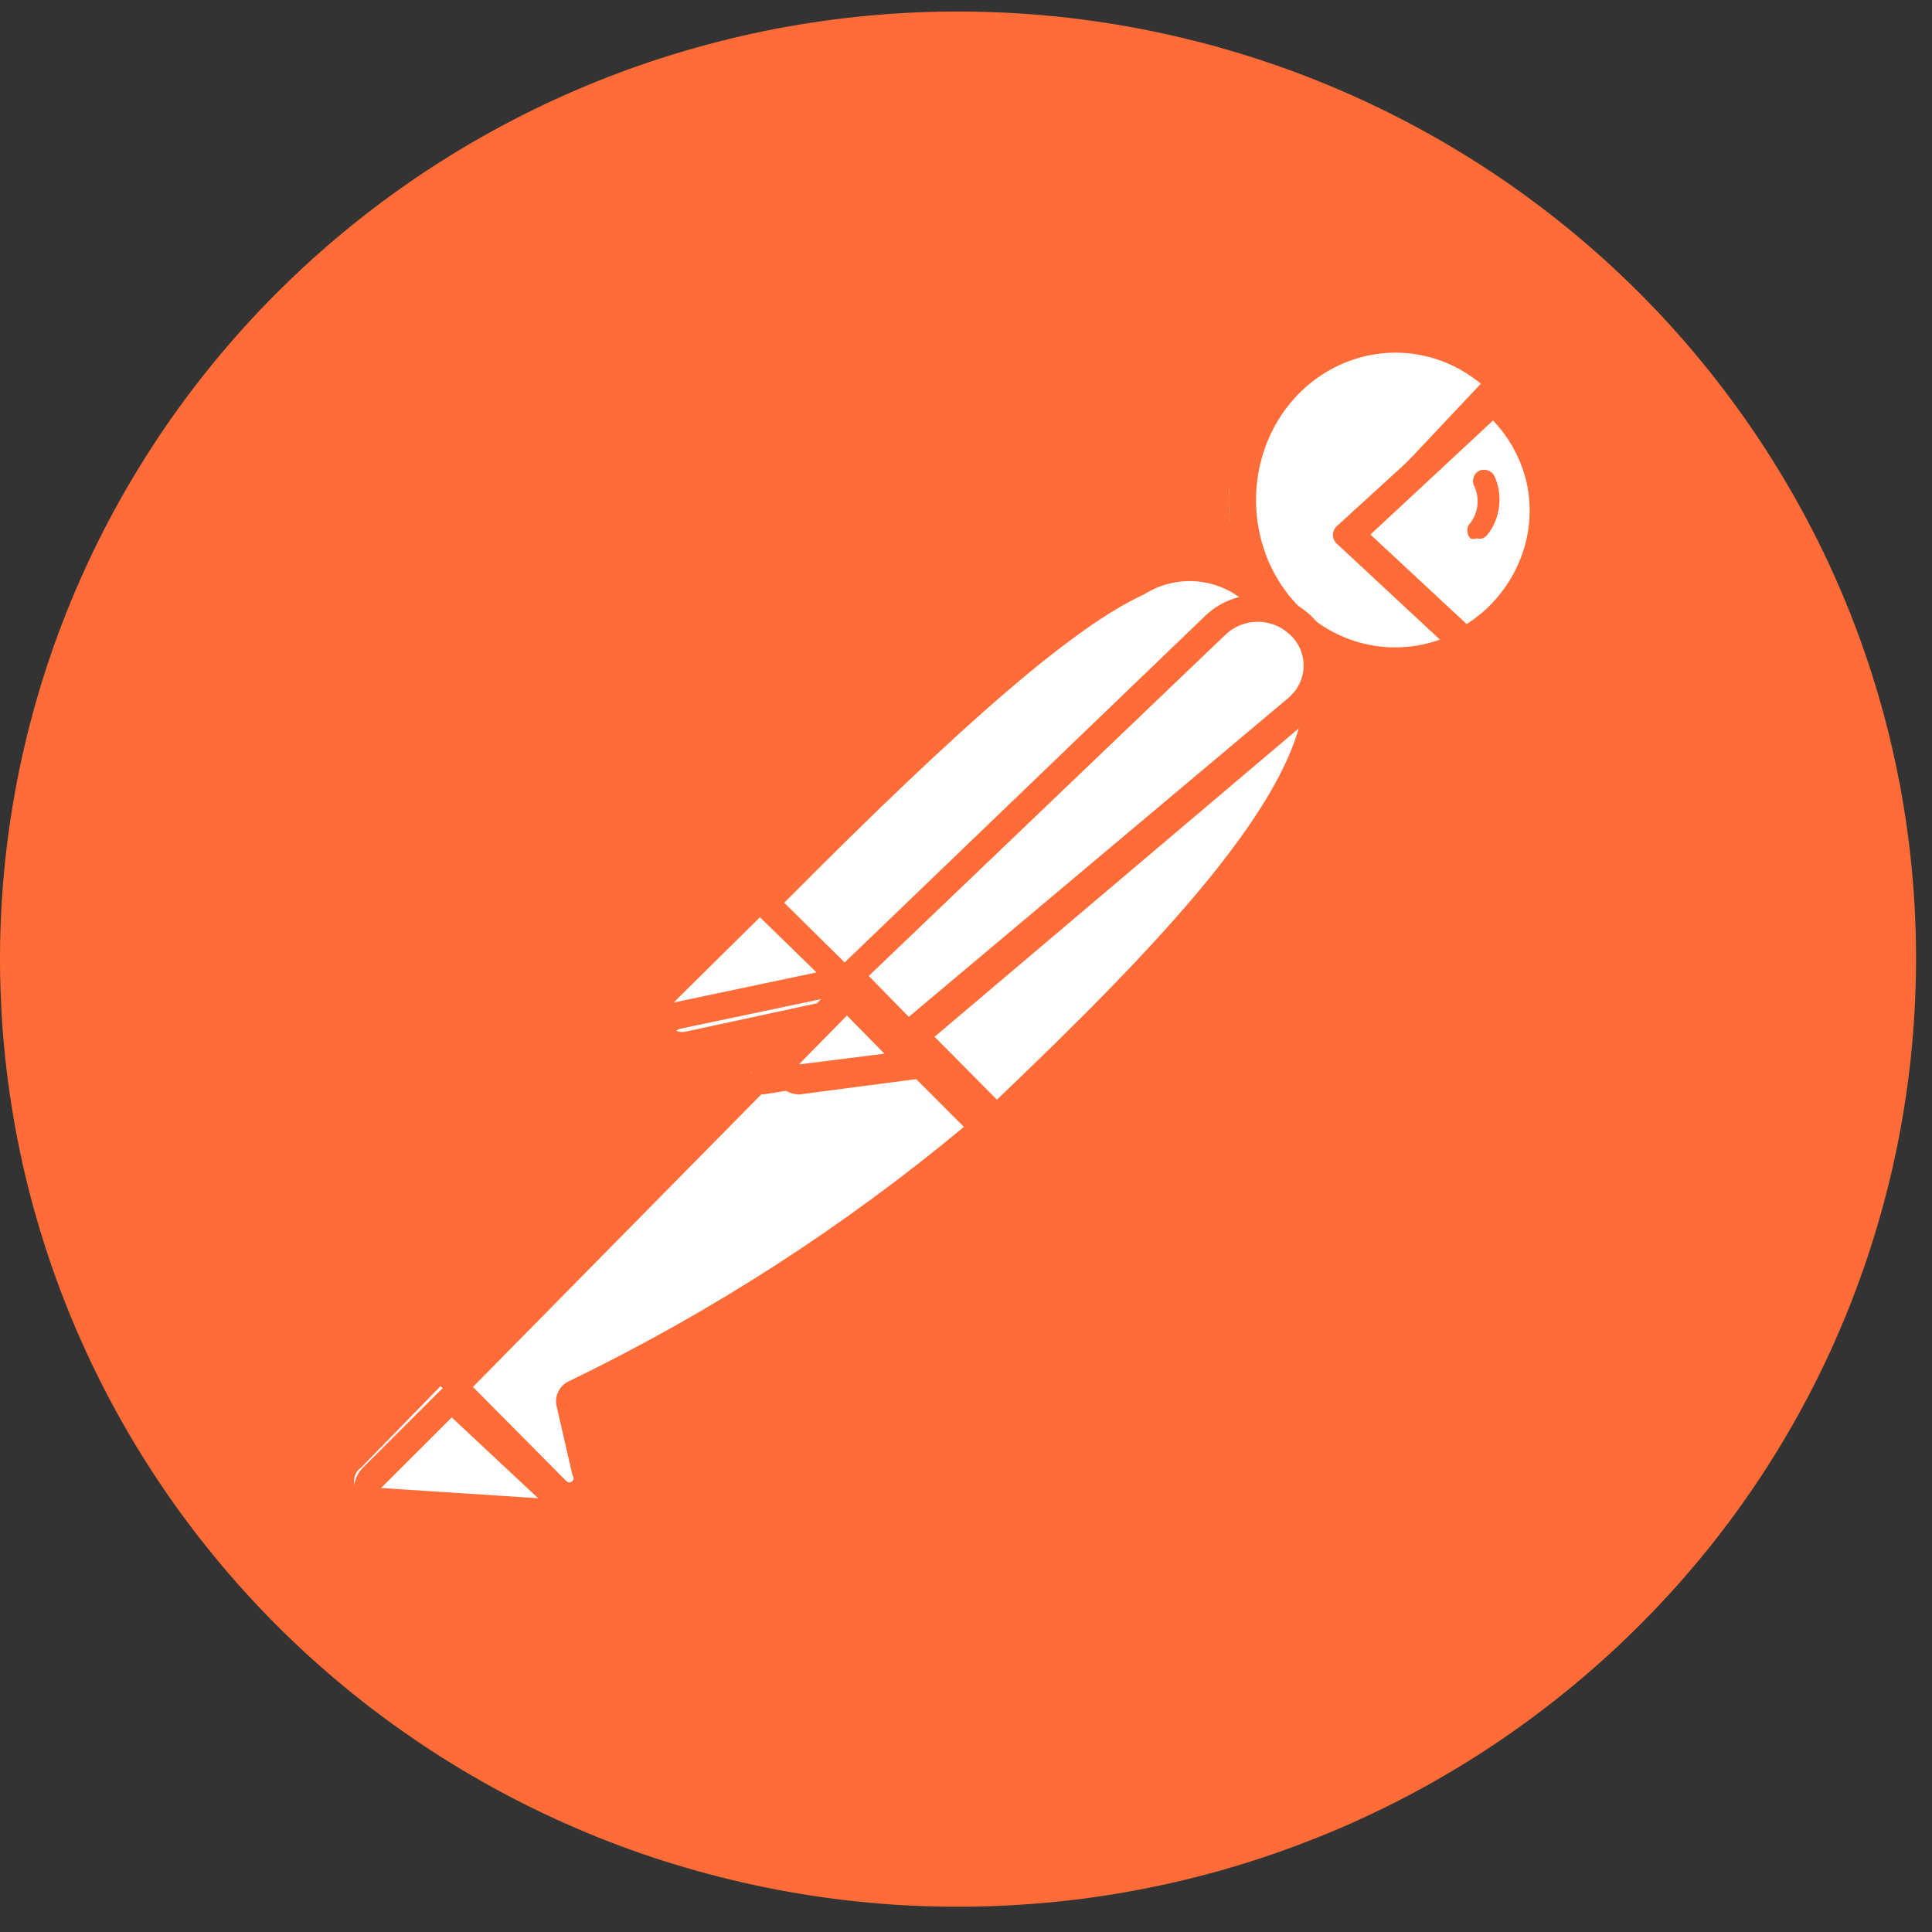 <svg width="57" height="57" viewBox="0 0 57 57" fill="none" xmlns="http://www.w3.org/2000/svg">
<rect x="0" y="0" width="57" height="57" fill="#333333" stroke="none"/>
<path d="M50.636 11.209C50.069 10.485 49.469 9.789 48.835 9.123C48.199 8.457 47.532 7.822 46.834 7.22C46.137 6.618 45.41 6.054 44.657 5.521C43.903 4.991 43.125 4.498 42.32 4.042C41.517 3.587 40.693 3.171 39.85 2.797C39.005 2.421 38.144 2.087 37.267 1.796C36.39 1.504 35.499 1.256 34.596 1.051C33.694 0.846 32.785 0.684 31.866 0.567C30.948 0.45 30.027 0.379 29.101 0.353C28.176 0.324 27.252 0.343 26.327 0.405C25.405 0.469 24.486 0.577 23.573 0.727C22.66 0.879 21.756 1.075 20.864 1.316C19.97 1.555 19.091 1.837 18.225 2.163C17.36 2.488 16.513 2.855 15.684 3.262C14.854 3.67 14.047 4.118 13.263 4.603C12.477 5.089 11.72 5.612 10.987 6.172C10.255 6.731 9.55 7.326 8.878 7.954C8.205 8.581 7.563 9.241 6.955 9.932C6.346 10.622 5.775 11.339 5.238 12.086C4.7 12.831 4.203 13.603 3.742 14.397C3.282 15.191 2.861 16.006 2.483 16.841C2.104 17.676 1.766 18.529 1.471 19.396C1.177 20.264 0.925 21.144 0.718 22.036C0.511 22.93 0.348 23.829 0.23 24.738C0.112 25.647 0.04 26.557 0.012 27.474C-0.015 28.388 0.004 29.302 0.067 30.217C0.131 31.13 0.239 32.038 0.393 32.941C0.547 33.845 0.744 34.738 0.987 35.621C1.23 36.505 1.515 37.374 1.845 38.231C2.174 39.087 2.544 39.924 2.956 40.744C3.368 41.565 3.82 42.362 4.311 43.138C4.803 43.915 5.332 44.666 5.898 45.39C6.464 46.114 7.064 46.809 7.7 47.477C8.334 48.143 9 48.777 9.698 49.377C10.397 49.979 11.122 50.545 11.878 51.076C12.631 51.607 13.409 52.1 14.214 52.555C15.017 53.01 15.841 53.426 16.686 53.801C17.529 54.177 18.39 54.51 19.267 54.802C20.146 55.091 21.037 55.34 21.938 55.545C22.84 55.75 23.751 55.912 24.668 56.028C25.587 56.145 26.509 56.217 27.434 56.243C28.36 56.269 29.285 56.252 30.207 56.188C31.132 56.126 32.048 56.019 32.962 55.867C33.875 55.714 34.778 55.519 35.672 55.278C36.564 55.039 37.445 54.755 38.309 54.429C39.175 54.104 40.023 53.739 40.851 53.33C41.68 52.922 42.487 52.476 43.271 51.989C44.055 51.503 44.814 50.98 45.547 50.419C57.895 40.981 60.173 23.428 50.634 11.209H50.636Z" fill="#FF6C37"/>
<path d="M37.481 18.22L25.983 29.833L22.735 26.485C34.05 15.145 35.187 16.17 37.481 18.22Z" fill="white"/>
<path d="M25.875 30.446C25.767 30.444 25.674 30.404 25.596 30.328L22.239 26.929C22.16 26.847 22.12 26.75 22.12 26.635C22.12 26.521 22.16 26.422 22.239 26.34C33.686 14.75 35.249 15.293 37.953 17.771C38.049 17.85 38.096 17.953 38.092 18.078C38.109 18.195 38.066 18.311 37.976 18.385L26.179 30.33C26.093 30.41 25.991 30.448 25.875 30.448V30.446ZM23.124 26.647L25.875 29.432L37.066 18.103C36.875 17.857 36.644 17.655 36.377 17.497C36.11 17.337 35.824 17.232 35.518 17.179C35.214 17.127 34.909 17.131 34.605 17.194C34.3 17.255 34.019 17.369 33.755 17.537C31.728 18.456 28.464 21.266 23.124 26.647Z" fill="#FF6C37"/>
<path d="M29.05 33.52L25.807 30.143L37.695 18.159C40.889 21.346 36.145 26.667 29.05 33.52Z" fill="white"/>
<path d="M29.389 33.52C29.283 33.513 29.191 33.473 29.111 33.405L25.845 30.177C25.794 30.053 25.794 29.928 25.845 29.803C25.809 29.701 25.809 29.599 25.845 29.497L37.565 17.665C37.649 17.586 37.749 17.544 37.865 17.544C37.981 17.544 38.082 17.586 38.166 17.665C38.55 18.022 38.843 18.443 39.045 18.929C39.246 19.416 39.34 19.922 39.323 20.449C39.323 23.605 35.756 27.581 29.69 33.38C29.606 33.464 29.505 33.511 29.387 33.52H29.389ZM26.795 29.803L29.412 32.444C34.042 28.024 38.468 23.463 38.49 20.377C38.517 19.699 38.315 19.099 37.888 18.578L26.795 29.803Z" fill="#FF6C37"/>
<path d="M22.815 26.807L25.145 29.165C25.176 29.194 25.192 29.228 25.192 29.272C25.192 29.314 25.176 29.348 25.145 29.376L20.227 30.436C20.125 30.459 20.027 30.448 19.932 30.404C19.838 30.36 19.766 30.29 19.718 30.197C19.669 30.103 19.652 30.004 19.669 29.902C19.686 29.797 19.733 29.709 19.808 29.635L22.674 26.761C22.674 26.761 22.768 26.761 22.815 26.807Z" fill="white"/>
<path d="M19.892 30.448C19.74 30.446 19.598 30.407 19.465 30.333C19.332 30.257 19.227 30.155 19.149 30.025C19.06 29.858 19.029 29.683 19.06 29.498C19.089 29.311 19.171 29.153 19.307 29.021L22.06 26.282C22.162 26.192 22.282 26.147 22.42 26.147C22.558 26.147 22.678 26.192 22.78 26.282L25.037 28.511C25.172 28.635 25.224 28.825 25.173 29C25.122 29.176 24.973 29.315 24.79 29.358L20.029 30.36L19.892 30.448ZM22.42 27.062L19.871 29.579L24.091 28.689L22.42 27.062Z" fill="#FF6C37"/>
<path d="M44.24 11.463C42.482 9.804 39.719 9.735 37.874 11.3C36.03 12.866 35.717 15.552 37.152 17.485C38.587 19.417 41.295 19.96 43.391 18.732L40.085 15.502L44.24 11.463Z" fill="white"/>
<path d="M41.159 20C40.671 19.994 40.195 19.914 39.73 19.759C39.265 19.605 38.831 19.383 38.428 19.093C38.024 18.804 37.669 18.46 37.363 18.061C37.056 17.661 36.809 17.224 36.626 16.747C36.44 16.271 36.325 15.778 36.276 15.267C36.229 14.755 36.253 14.248 36.346 13.743C36.44 13.239 36.601 12.76 36.828 12.305C37.055 11.851 37.338 11.44 37.68 11.074C37.912 10.833 38.166 10.617 38.438 10.429C38.71 10.24 38.995 10.08 39.297 9.95C39.598 9.82 39.91 9.722 40.229 9.656C40.548 9.59 40.872 9.557 41.197 9.557C41.523 9.557 41.845 9.59 42.166 9.656C42.485 9.722 42.795 9.82 43.098 9.95C43.398 10.08 43.685 10.24 43.957 10.429C44.229 10.617 44.481 10.833 44.713 11.074C44.804 11.152 44.855 11.27 44.855 11.396C44.855 11.526 44.808 11.632 44.713 11.718L40.915 15.5L43.8 18.494C43.901 18.596 43.94 18.72 43.916 18.864C43.903 19.002 43.84 19.109 43.729 19.185C42.941 19.707 42.081 19.978 41.151 20.002L41.159 20ZM41.159 10.405C39.488 10.413 37.994 11.474 37.366 13.094C36.739 14.713 37.081 16.579 38.251 17.823C38.544 18.133 38.87 18.39 39.235 18.594C39.6 18.798 39.985 18.942 40.392 19.023C40.798 19.105 41.206 19.121 41.616 19.073C42.026 19.026 42.421 18.914 42.801 18.74L40.033 15.82C39.989 15.784 39.953 15.738 39.929 15.682C39.904 15.628 39.893 15.572 39.893 15.512C39.893 15.45 39.904 15.395 39.929 15.341C39.953 15.285 39.989 15.241 40.033 15.203L43.691 11.32C42.944 10.715 42.1 10.409 41.159 10.403V10.405Z" fill="#FF6C37"/>
<path d="M44.074 11.4L39.939 15.496L43.228 18.773C43.559 18.583 43.867 18.359 44.146 18.098C44.36 17.874 44.549 17.631 44.717 17.368C44.883 17.108 45.023 16.833 45.136 16.545C45.249 16.257 45.334 15.959 45.391 15.656C45.446 15.35 45.473 15.045 45.469 14.735C45.465 14.426 45.432 14.118 45.37 13.815C45.307 13.511 45.216 13.217 45.097 12.931C44.978 12.647 44.832 12.375 44.66 12.116C44.487 11.859 44.292 11.62 44.074 11.4Z" fill="white"/>
<path d="M43.194 19.37C43.075 19.376 42.974 19.336 42.893 19.253L39.477 16.075C39.428 16.039 39.392 15.996 39.365 15.945C39.339 15.894 39.325 15.839 39.325 15.782C39.325 15.726 39.339 15.671 39.365 15.62C39.392 15.569 39.428 15.526 39.477 15.49L43.747 11.589C43.79 11.528 43.842 11.483 43.909 11.449C43.976 11.417 44.049 11.4 44.124 11.4C44.201 11.4 44.272 11.417 44.338 11.449C44.405 11.483 44.46 11.528 44.5 11.589C44.751 11.817 44.976 12.066 45.173 12.336C45.369 12.606 45.537 12.891 45.673 13.193C45.808 13.493 45.912 13.803 45.98 14.123C46.049 14.444 46.084 14.767 46.084 15.094C46.084 15.42 46.049 15.743 45.98 16.064C45.912 16.383 45.808 16.694 45.673 16.994C45.537 17.296 45.369 17.581 45.173 17.851C44.976 18.121 44.751 18.37 44.5 18.598C44.203 18.893 43.869 19.142 43.496 19.346C43.399 19.391 43.298 19.401 43.194 19.37ZM40.432 15.771L43.271 18.412C43.466 18.285 43.65 18.143 43.824 17.991C44.241 17.604 44.563 17.158 44.788 16.652C45.015 16.145 45.128 15.618 45.13 15.071C45.132 14.58 45.039 14.104 44.853 13.646C44.666 13.187 44.399 12.774 44.049 12.406L40.432 15.771Z" fill="#FF6C37"/>
<path d="M38.151 18.627C37.992 18.477 37.813 18.361 37.611 18.281C37.407 18.201 37.197 18.159 36.98 18.159C36.763 18.159 36.551 18.201 36.349 18.281C36.147 18.361 35.966 18.477 35.807 18.627L25.192 29.272L26.951 31.062L38.176 21.168C38.261 21.087 38.338 20.997 38.404 20.898C38.472 20.799 38.529 20.697 38.574 20.586C38.621 20.476 38.655 20.364 38.678 20.246C38.701 20.13 38.712 20.012 38.71 19.892C38.71 19.772 38.697 19.656 38.67 19.538C38.646 19.422 38.61 19.31 38.561 19.201C38.514 19.091 38.455 18.988 38.385 18.891C38.317 18.794 38.238 18.707 38.151 18.625V18.627Z" fill="white"/>
<path d="M26.81 31.059C26.698 31.057 26.603 31.018 26.522 30.945L24.7 29.184C24.619 29.104 24.578 29.008 24.578 28.894C24.578 28.782 24.619 28.687 24.7 28.607L35.56 18.167C35.717 18.016 35.893 17.89 36.088 17.791C36.283 17.692 36.49 17.621 36.706 17.582C36.922 17.543 37.141 17.534 37.361 17.558C37.581 17.58 37.792 17.634 37.995 17.72C38.198 17.805 38.383 17.917 38.551 18.055C38.719 18.193 38.862 18.352 38.982 18.534C39.1 18.713 39.189 18.905 39.247 19.113C39.305 19.319 39.33 19.528 39.324 19.741C39.31 20.033 39.241 20.313 39.111 20.576C38.982 20.842 38.806 21.072 38.58 21.268L27.098 30.99C27.011 31.048 26.914 31.072 26.81 31.059ZM25.538 28.883L26.738 30.063L38.004 20.597C38.283 20.362 38.451 20.027 38.46 19.67C38.472 19.315 38.325 18.965 38.053 18.722C37.927 18.601 37.782 18.507 37.618 18.442C37.454 18.377 37.284 18.345 37.106 18.345C36.928 18.345 36.758 18.377 36.594 18.442C36.43 18.507 36.285 18.601 36.159 18.722L25.538 28.883Z" fill="#FF6C37"/>
<path d="M17.114 41.048C17.047 41.138 17.047 41.23 17.114 41.32L17.569 43.295C17.587 43.414 17.571 43.528 17.52 43.636C17.468 43.744 17.389 43.831 17.285 43.891C17.182 43.952 17.07 43.975 16.949 43.962C16.83 43.952 16.726 43.906 16.636 43.825L13.518 40.831L23.234 31.062H26.603L28.879 33.333C25.312 36.443 21.391 39.014 17.114 41.048Z" fill="white"/>
<path d="M16.799 44.58C16.536 44.575 16.274 44.467 16.099 44.277L13.044 41.222C12.999 41.187 12.966 41.143 12.941 41.093C12.915 41.042 12.903 40.987 12.903 40.931C12.903 40.874 12.915 40.819 12.941 40.769C12.966 40.718 12.999 40.675 13.044 40.639L23.074 30.59C23.131 30.528 23.202 30.49 23.283 30.473H26.759C26.853 30.439 26.945 30.439 27.039 30.473L29.372 32.805C29.468 32.893 29.508 33.002 29.489 33.132C29.493 33.257 29.446 33.356 29.348 33.435L29.162 33.599C25.494 36.656 21.505 39.213 17.196 41.27L17.639 43.158C17.673 43.305 17.675 43.454 17.643 43.603C17.611 43.75 17.547 43.883 17.455 44.004C17.363 44.124 17.248 44.219 17.113 44.286C16.977 44.354 16.835 44.39 16.682 44.394L16.799 44.58ZM13.953 40.919L16.705 43.693C16.767 43.75 16.829 43.75 16.891 43.693C16.93 43.639 16.93 43.584 16.891 43.529L16.425 41.501C16.387 41.351 16.402 41.206 16.468 41.066C16.534 40.927 16.635 40.823 16.776 40.755C20.969 38.725 24.857 36.223 28.438 33.247L26.526 31.334H23.4L13.953 40.919Z" fill="#FF6C37"/>
<path d="M10.666 43.287L12.998 40.894L16.59 44.58L10.876 44.174C10.777 44.165 10.688 44.128 10.611 44.06C10.534 43.995 10.483 43.909 10.459 43.809C10.436 43.708 10.442 43.61 10.481 43.515C10.519 43.418 10.581 43.343 10.668 43.289L10.666 43.287Z" fill="white"/>
<path d="M16.896 45.195L11.243 44.801C10.909 44.771 10.619 44.541 10.502 44.235C10.384 43.929 10.455 43.567 10.686 43.322L13.004 41.009C13.086 40.933 13.181 40.894 13.295 40.894C13.407 40.894 13.502 40.933 13.584 41.009L17.128 44.547C17.178 44.616 17.205 44.693 17.205 44.778C17.205 44.862 17.178 44.941 17.128 45.008C17.074 45.098 16.995 45.159 16.896 45.193V45.195ZM11.243 43.901L15.877 44.202L13.328 41.819L11.243 43.901Z" fill="#FF6C37"/>
<path d="M27.036 31.02L22.12 31.677L24.968 29.219L27.036 31.02Z" fill="white"/>
<path d="M22.577 32.291C22.398 32.297 22.271 32.217 22.197 32.048C22.145 31.978 22.12 31.895 22.12 31.807C22.12 31.717 22.145 31.637 22.197 31.565L24.948 28.728C25.036 28.646 25.137 28.605 25.258 28.605C25.376 28.605 25.48 28.646 25.566 28.728L27.583 30.787C27.673 30.934 27.673 31.079 27.583 31.224C27.539 31.402 27.428 31.508 27.252 31.539L22.506 32.291H22.577ZM25.353 29.65L23.81 31.224L26.468 30.813L25.353 29.65Z" fill="#FF6C37"/>
<path d="M27.036 31.238L23.847 31.666C23.759 31.687 23.673 31.677 23.591 31.639C23.509 31.601 23.445 31.541 23.402 31.459C23.358 31.378 23.341 31.29 23.352 31.196C23.363 31.102 23.4 31.021 23.462 30.953L25.114 29.219L27.036 31.238Z" fill="white"/>
<path d="M23.596 32.291C23.44 32.289 23.294 32.249 23.159 32.165C23.024 32.084 22.918 31.973 22.842 31.834C22.751 31.665 22.717 31.484 22.743 31.294C22.77 31.102 22.85 30.937 22.985 30.801L24.704 29.048C24.79 28.964 24.892 28.923 25.01 28.923C25.127 28.923 25.23 28.964 25.315 29.048L27.318 31.088C27.451 31.218 27.487 31.372 27.426 31.548C27.365 31.725 27.242 31.82 27.06 31.834L23.763 32.266L23.596 32.291ZM23.596 31.401L26.093 31.088L24.987 29.961L23.573 31.401H23.596ZM44.085 14.034C44.04 13.956 43.973 13.902 43.888 13.875C43.803 13.848 43.719 13.853 43.638 13.89C43.556 13.933 43.501 13.999 43.474 14.088C43.446 14.177 43.453 14.265 43.497 14.346C43.662 14.701 43.617 15.12 43.379 15.429C43.317 15.491 43.288 15.566 43.29 15.656C43.292 15.743 43.321 15.819 43.379 15.883C43.442 15.908 43.505 15.908 43.567 15.883C43.689 15.914 43.791 15.883 43.875 15.788C44.072 15.539 44.19 15.258 44.228 14.942C44.266 14.626 44.218 14.323 44.085 14.034Z" fill="#FF6C37"/>
</svg>
